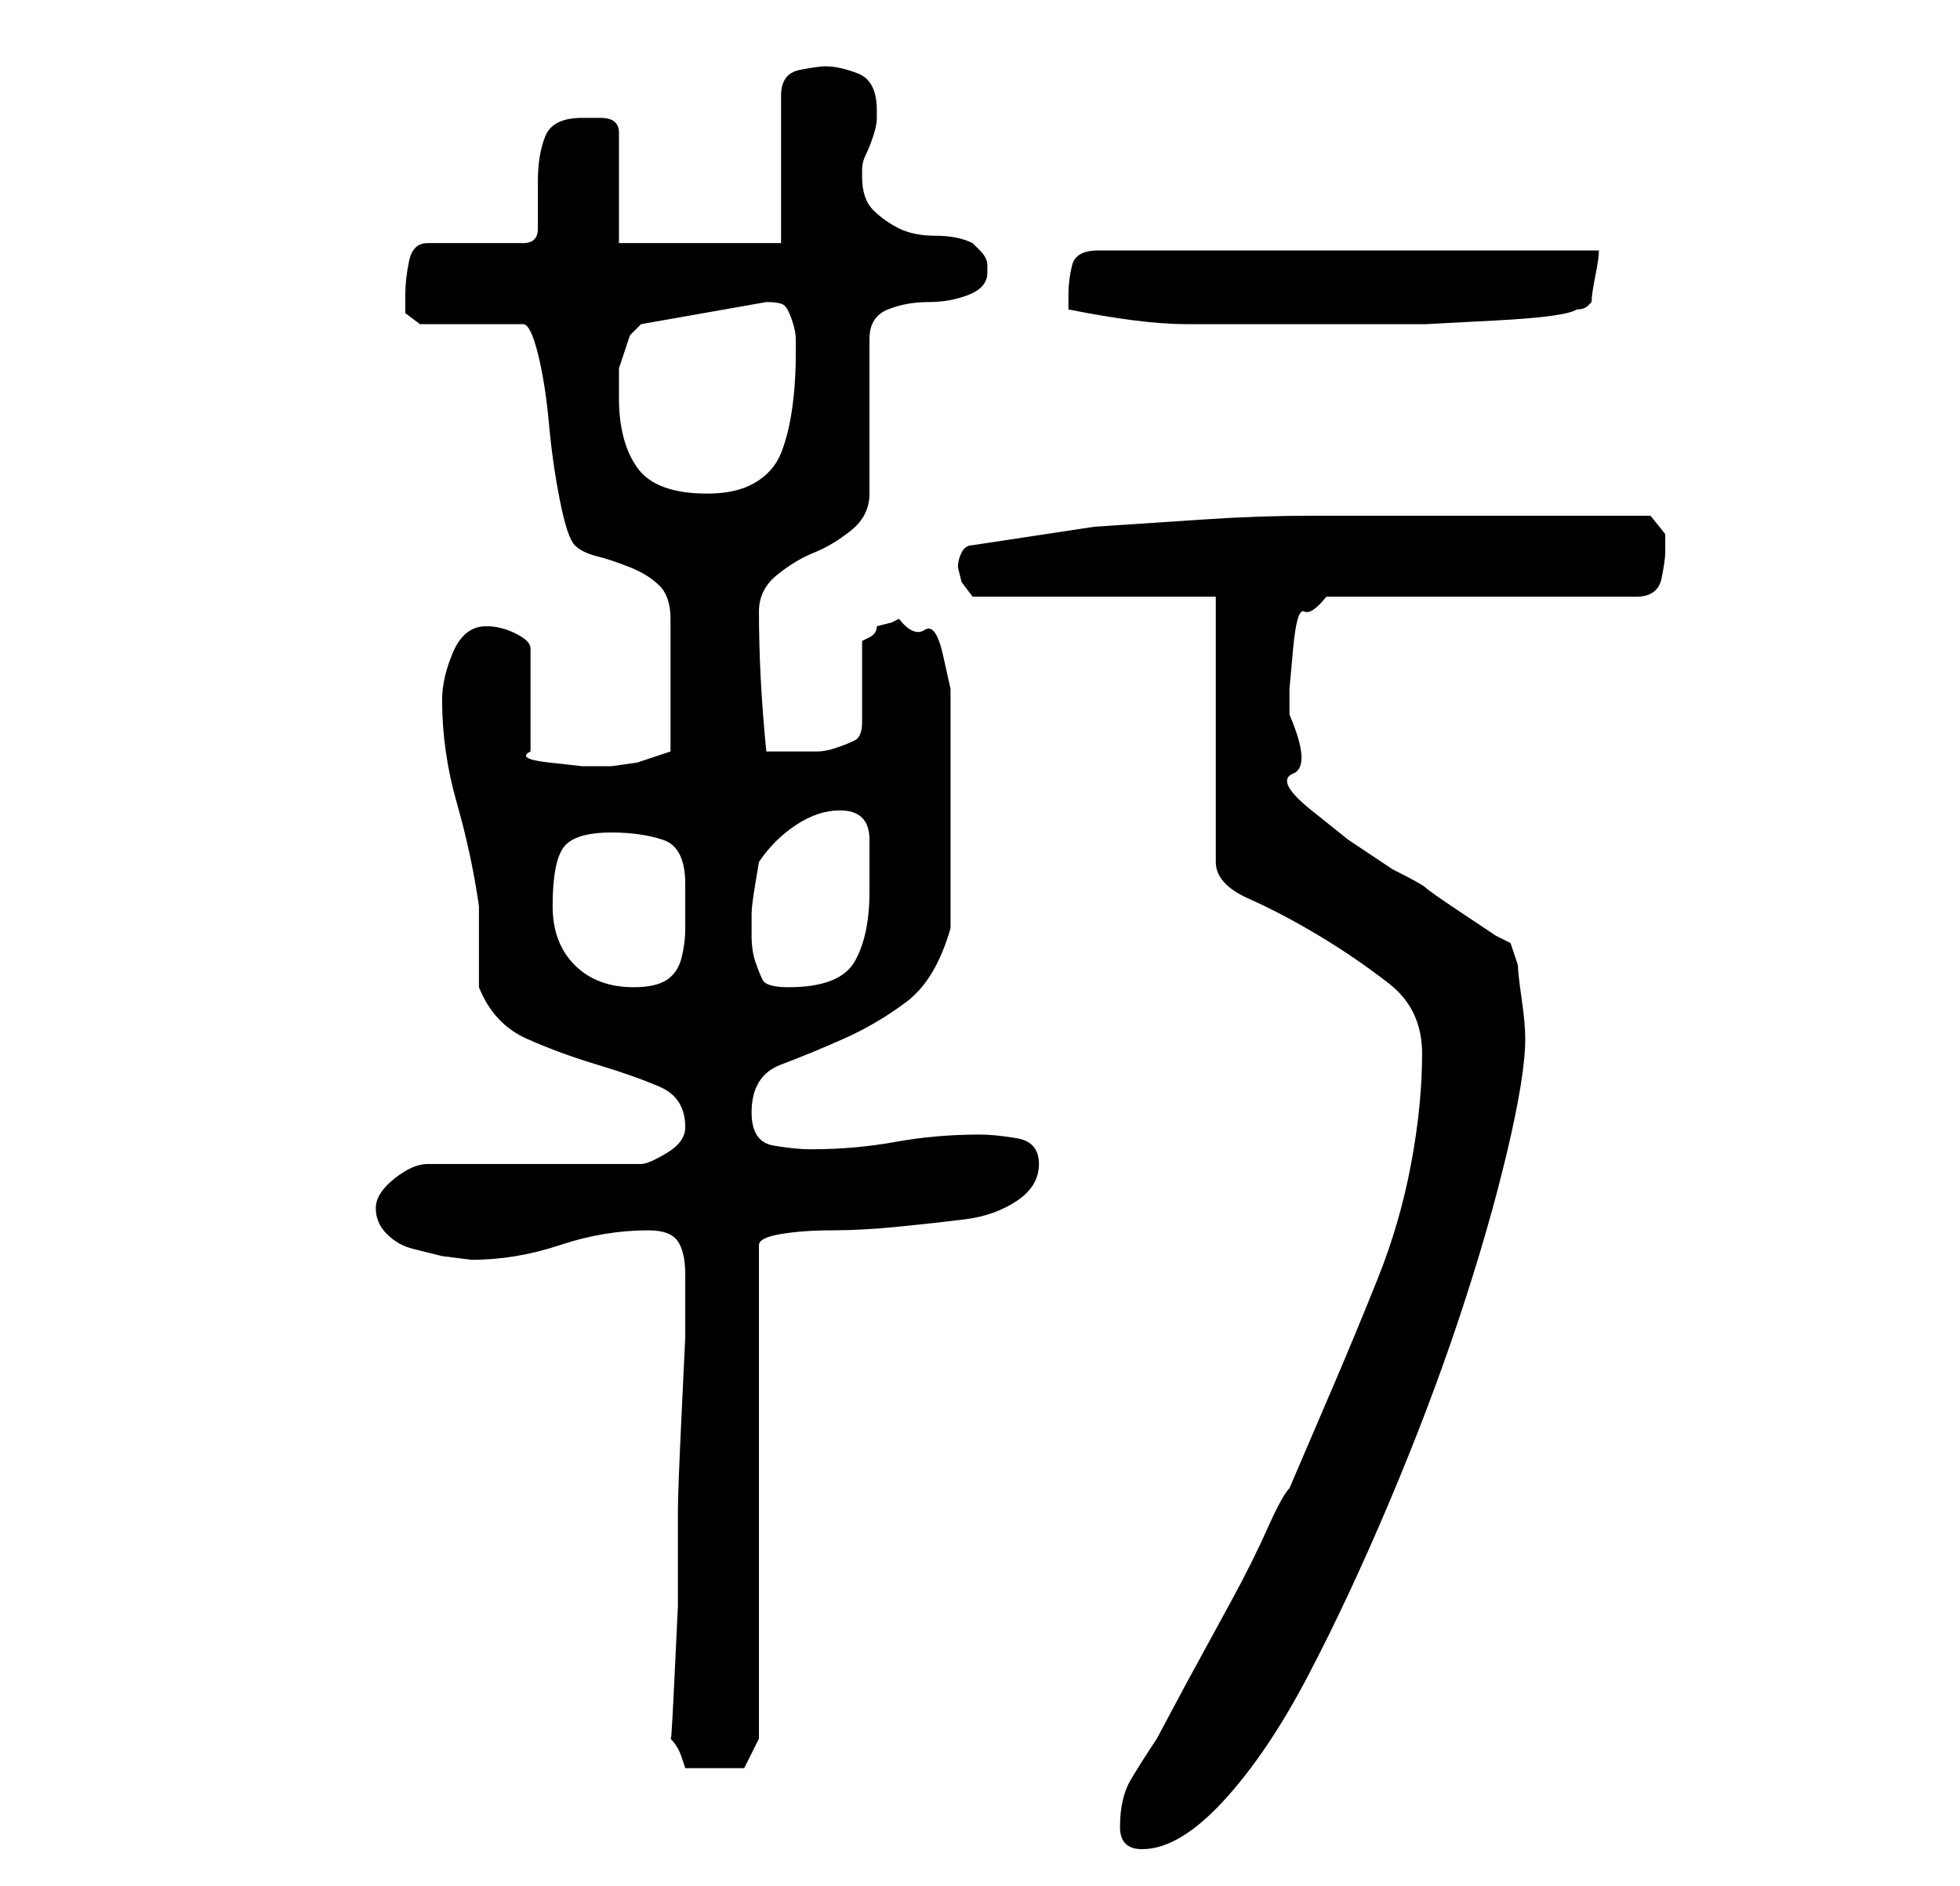 <?xml version="1.0" standalone="no"?>
<!DOCTYPE svg PUBLIC "-//W3C//DTD SVG 1.1//EN" "http://www.w3.org/Graphics/SVG/1.1/DTD/svg11.dtd" >
<svg xmlns="http://www.w3.org/2000/svg" xmlns:xlink="http://www.w3.org/1999/xlink" version="1.1" viewBox="-10 0 266 256">
   <path fill="currentColor"
d="M142 248q0 3 3 3q5 0 11 -6.5t11.5 -17t11 -23.5t9.5 -25t6.5 -22.5t2.5 -15.5q0 -2 -0.5 -5.5t-0.5 -4.5l-1 -3l-2 -1t-4.5 -3t-5 -3.5t-4.5 -2.5l-6 -4t-5 -4t-2.5 -5t-0.5 -8v-3.5t0.5 -5.5t1.5 -5t3 -2h42q3 0 3.5 -2.5t0.5 -3.5v-2.5t-2 -2.5h-6h-8h-9h-6h-17
q-7 0 -14.5 0.5l-15 1t-16.5 2.5q-1 0 -1.5 1t-0.5 2l0.5 2t1.5 2h33v36q0 3 4.5 5t9.5 5t9.5 6.5t4.5 9.5q0 7 -1.5 15t-4.5 15.5t-6 14.5l-6 14q-1 1 -3 5.5t-5 10l-6 11t-4 7.5q-2 3 -3.5 5.5t-1.5 6.5zM81 236v0q1 1 1.5 2.5l0.5 1.5h8l2 -4v-67q0 -1 3 -1.5t7 -0.5
t9 -0.5t9 -1t7 -2.5t3 -5t-3 -3.5t-5 -0.5q-6 0 -11.5 1t-11.5 1q-2 0 -5 -0.5t-3 -4.5q0 -5 4 -6.5t8.5 -3.5t8.5 -5t6 -10v-3v-4v-4v-4v-3v-5.5v-3.5v-2v-3.5t-1 -4.5t-2.5 -3.5t-3.5 -1.5l-1 0.5t-2 0.5q0 1 -1 1.5l-1 0.5v11q0 2 -1 2.5t-2.5 1t-2.5 0.5h-2h-2h-3
q-1 -10 -1 -19q0 -3 2.5 -5t5 -3t5 -3t2.5 -5v-21q0 -3 2.5 -4t5.5 -1t5.5 -1t2.5 -3v-1q0 -1 -1 -2l-1 -1q-2 -1 -5 -1t-5 -1t-3.5 -2.5t-1.5 -4.5v-1q0 -1 0.5 -2t1 -2.5t0.5 -2.5v-1q0 -4 -2.5 -5t-4.5 -1q-1 0 -3.5 0.5t-2.5 3.5v20h-22v-15q0 -2 -2.5 -2h-2.5
q-4 0 -5 2.5t-1 6v6.5q0 2 -2 2h-13q-2 0 -2.5 2.5t-0.5 4.5v2.5t2 1.5h14q1 0 2 4t1.5 9.5t1.5 10.5t2 6t3 1.5t4.5 1.5t4 2.5t1.5 4.5v18l-1.5 0.5l-3 1t-3.5 0.5h-2h-2t-4.5 -0.5t-2.5 -1.5v-14q0 -1 -2 -2t-4 -1q-3 0 -4.5 3.5t-1.5 6.5q0 7 2 14t3 14v3v3v4v1
q2 5 6.5 7t9.5 3.5t8.5 3t3.5 5.5q0 2 -2.5 3.5t-3.5 1.5h-29q-2 0 -4.5 2t-2.5 4t1.5 3.5t3.5 2l4 1t4 0.5q6 0 12 -2t12 -2q3 0 4 1.5t1 4.5v3v5.5t-0.5 10.5t-0.5 13v13t-0.5 10.5t-0.5 6.5v1zM65 123q0 -6 1.5 -8t6.5 -2q4 0 7 1t3 6v6q0 2 -0.5 4t-2 3t-4.5 1
q-5 0 -8 -3t-3 -8zM92 124q0 -1 0.5 -4l0.5 -3q2 -3 5 -5t6 -2q2 0 3 1t1 3v4v3q0 6 -2 9.5t-9 3.5q-3 0 -3.5 -1t-1 -2.5t-0.5 -3.5v-3zM74 54v-4t1 -3l0.5 -1.5t1.5 -1.5l17 -3q2 0 2.5 0.5t1 2t0.5 2.5v2q0 4 -0.5 7.5t-1.5 6t-3.5 4t-6.5 1.5q-7 0 -9.5 -3.5t-2.5 -9.5z
M135 42q5 1 9 1.5t7 0.5h6h8h9.5h9t9.5 -0.5t11 -1.5q1 0 1.5 -0.5l0.5 -0.5q0 -1 0.5 -3.5t0.5 -3.5h-68q-3 0 -3.5 2t-0.5 4v1v1z" />
</svg>
